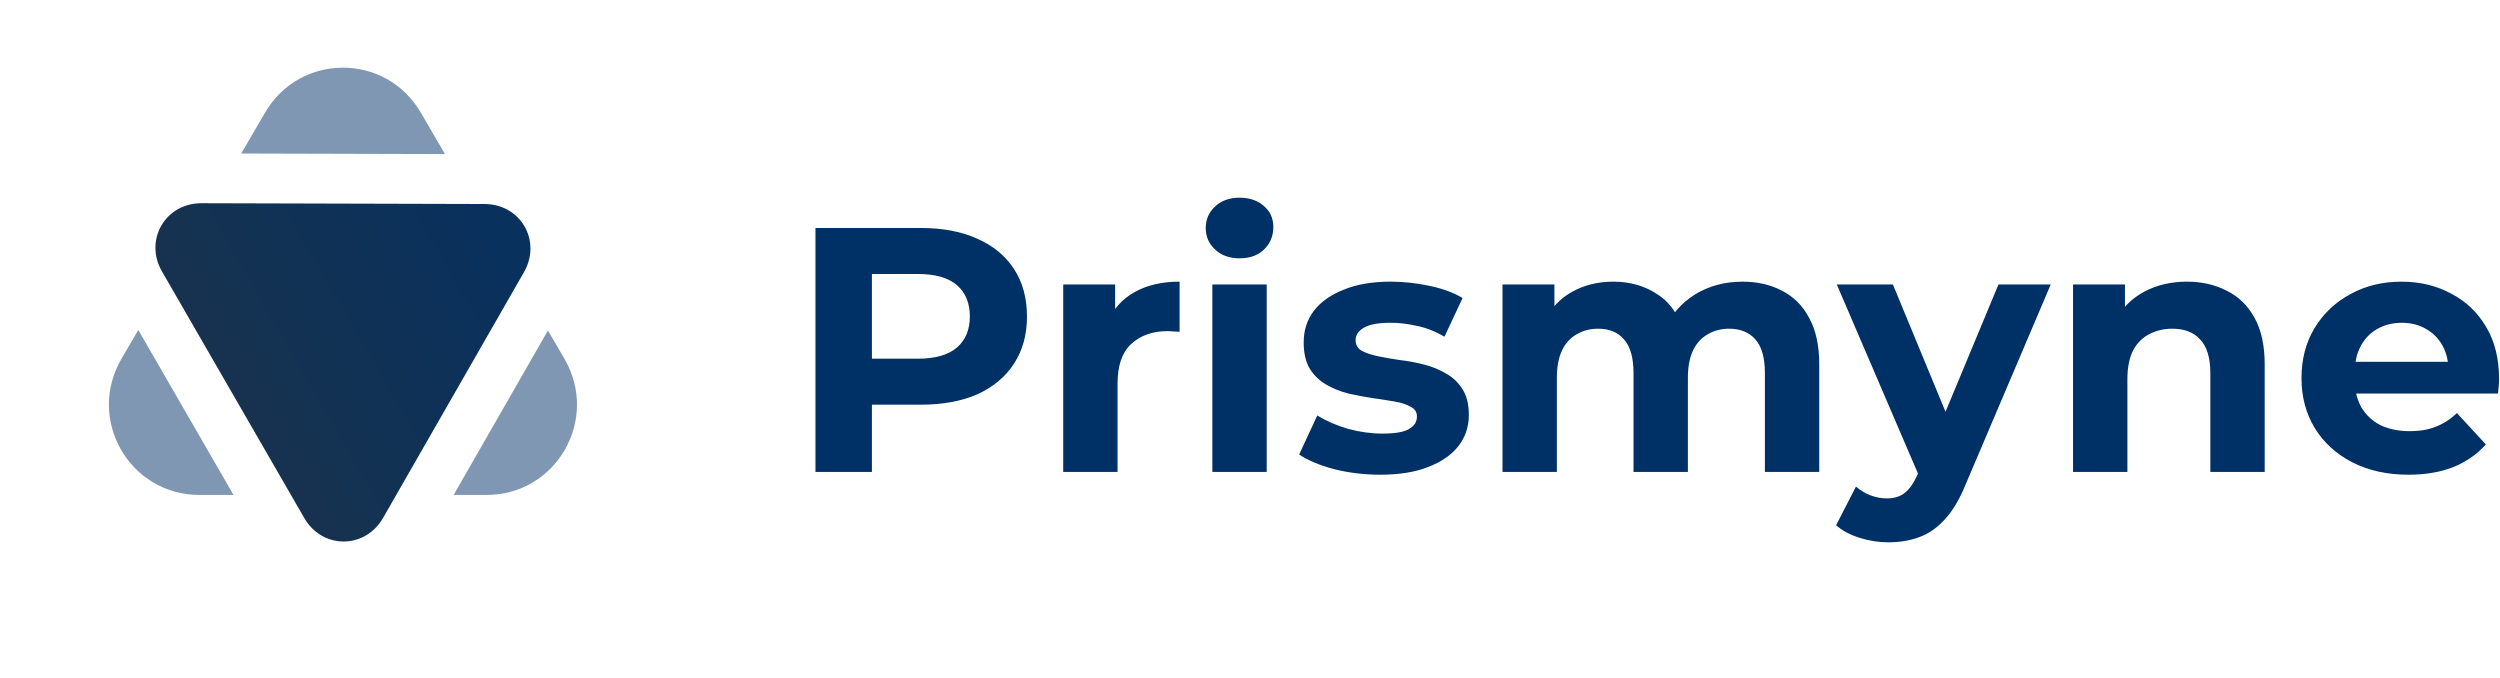 <?xml version="1.0" encoding="UTF-8" standalone="no"?>
<!-- Created with Inkscape (http://www.inkscape.org/) -->

<svg
   width="664.369mm"
   height="180.181mm"
   viewBox="0 0 664.369 180.181"
   version="1.1"
   id="svg1"
   xml:space="preserve"
   xmlns="http://www.w3.org/2000/svg"
   xmlns:svg="http://www.w3.org/2000/svg"><defs
     id="defs1"><linearGradient
       id="paint0_linear_145_2"
       x1="340"
       y1="-43.312"
       x2="340"
       y2="716.156"
       gradientUnits="userSpaceOnUse"
       gradientTransform="matrix(0.265,0,0,0.265,411.359,-3.146)"><stop
         stop-color="#003166"
         stop-opacity="0.5"
         id="stop2" /><stop
         offset="1"
         stop-color="#003166"
         stop-opacity="0.5"
         id="stop3" /></linearGradient><linearGradient
       id="paint1_linear_145_2"
       x1="668.271"
       y1="155.042"
       x2="11.457"
       y2="534.097"
       gradientUnits="userSpaceOnUse"
       gradientTransform="matrix(0.265,0,0,0.265,411.359,-3.146)"><stop
         stop-color="#003166"
         id="stop4" /><stop
         offset="1"
         stop-color="#223244"
         id="stop5" /></linearGradient><linearGradient
       id="paint0_linear_0_1"
       x1="790"
       y1="340.5"
       x2="2522"
       y2="340.5"
       gradientUnits="userSpaceOnUse"
       gradientTransform="matrix(0.265,0,0,0.265,-2.038663e-5,2.117)"><stop
         stop-color="#003166"
         id="stop3-4" /><stop
         offset="1"
         stop-color="#003166"
         id="stop4-8" /></linearGradient></defs><g
     id="g3"
     transform="translate(-410.181)"><path
       d="m 501.318,17.979 c -8.022,0 -16.043,3.98 -20.688,11.941 l -6.346,10.876 54.154,0.152 -6.434,-11.028 C 517.361,21.959 509.339,17.979 501.318,17.979 Z m -54.385,69.703 -4.473,7.666 c -9.382,16.081 2.114,36.179 20.688,36.179 h 9.088 z m 108.858,0.148 -25.055,43.696 h 8.753 c 18.574,0 30.07,-20.097 20.688,-36.179 z"
       fill="url(#paint0_linear_145_2)"
       id="path1"
       style="fill:url(#paint0_linear_145_2);stroke-width:0.265" /><path
       d="m 463.741,54.004 c -9.636,-0.027 -15.33,9.789 -10.507,18.152 7.9e-4,0.001 7.9e-4,0.003 0.002,0.004 l 37.794,65.488 c 4.824,8.359 16.159,8.343 20.96,-0.029 L 549.418,72.342 C 554.196,64.009 548.549,54.242 538.964,54.215 Z"
       fill="url(#paint1_linear_145_2)"
       id="path2"
       style="fill:url(#paint1_linear_145_2);stroke-width:0.265" /></g><path
     d="M 216.707,125.413 V 60.59 h 28.059 c 5.803,0 10.804,0.957 15.002,2.871 4.198,1.852 7.44,4.538 9.723,8.057 2.283,3.519 3.426,7.717 3.426,12.594 0,4.815 -1.143,8.983 -3.426,12.502 -2.283,3.519 -5.525,6.235 -9.723,8.149 -4.198,1.852 -9.199,2.778 -15.002,2.778 h -19.725 l 6.668,-6.76 v 24.633 z m 15.002,-22.966 -6.668,-7.131 h 18.891 c 4.63,0 8.088,-0.988 10.372,-2.963 2.284,-1.976 3.426,-4.723 3.426,-8.242 0,-3.581 -1.142,-6.359 -3.426,-8.334 -2.284,-1.976 -5.741,-2.963 -10.372,-2.963 h -18.891 l 6.668,-7.131 z m 50.837,22.966 V 75.591 h 13.798 v 14.076 l -1.945,-4.075 c 1.482,-3.519 3.858,-6.174 7.131,-7.964 3.27,-1.852 7.252,-2.778 11.946,-2.778 v 13.335 c -0.619,-0.062 -1.175,-0.093 -1.667,-0.093 -0.495,-0.062 -1.019,-0.093 -1.574,-0.093 -3.953,0 -7.162,1.142 -9.631,3.426 -2.408,2.223 -3.612,5.711 -3.612,10.464 v 23.521 z m 39.635,0 V 75.591 h 14.446 v 49.821 z m 7.223,-56.766 c -2.654,0 -4.815,-0.772 -6.482,-2.315 -1.667,-1.543 -2.5,-3.457 -2.5,-5.741 0,-2.284 0.833,-4.198 2.5,-5.741 1.667,-1.543 3.829,-2.315 6.482,-2.315 2.656,0 4.815,0.741 6.482,2.223 1.667,1.42 2.5,3.272 2.5,5.556 0,2.408 -0.833,4.414 -2.5,6.019 -1.603,1.543 -3.765,2.315 -6.482,2.315 z m 37.42,57.507 c -4.26,0 -8.366,-0.494 -12.316,-1.482 -3.889,-1.05 -6.977,-2.346 -9.26,-3.889 l 4.815,-10.372 c 2.283,1.42 4.969,2.593 8.057,3.519 3.149,0.864 6.236,1.296 9.26,1.296 3.334,0 5.681,-0.401 7.038,-1.204 1.421,-0.802 2.13,-1.914 2.13,-3.334 0,-1.173 -0.556,-2.037 -1.667,-2.593 -1.05,-0.617 -2.469,-1.08 -4.26,-1.389 -1.791,-0.309 -3.765,-0.617 -5.927,-0.926 -2.098,-0.309 -4.228,-0.71 -6.39,-1.204 -2.162,-0.556 -4.135,-1.358 -5.927,-2.408 -1.791,-1.05 -3.241,-2.469 -4.352,-4.26 -1.05,-1.79 -1.574,-4.106 -1.574,-6.945 0,-3.149 0.894,-5.927 2.686,-8.334 1.852,-2.408 4.506,-4.291 7.964,-5.649 3.458,-1.42 7.594,-2.13 12.409,-2.13 3.395,0 6.853,0.37 10.372,1.111 3.519,0.741 6.451,1.821 8.797,3.241 l -4.815,10.279 c -2.408,-1.42 -4.847,-2.377 -7.316,-2.871 -2.408,-0.556 -4.755,-0.833 -7.038,-0.833 -3.209,0 -5.556,0.432 -7.038,1.296 -1.482,0.864 -2.223,1.976 -2.223,3.334 0,1.235 0.524,2.161 1.574,2.778 1.111,0.617 2.561,1.111 4.352,1.482 1.791,0.37 3.736,0.71 5.834,1.019 2.162,0.247 4.321,0.648 6.482,1.204 2.162,0.556 4.106,1.358 5.834,2.408 1.791,0.988 3.241,2.377 4.352,4.167 1.111,1.729 1.667,4.013 1.667,6.853 0,3.087 -0.926,5.834 -2.778,8.242 -1.852,2.346 -4.538,4.198 -8.057,5.556 -3.458,1.358 -7.686,2.037 -12.687,2.037 z m 96.266,-51.303 c 3.95,0 7.437,0.802 10.464,2.408 3.085,1.543 5.493,3.951 7.223,7.223 1.789,3.21 2.686,7.347 2.686,12.409 V 125.413 H 469.016 V 99.113 c 0,-4.013 -0.833,-6.976 -2.5,-8.89 -1.667,-1.914 -4.014,-2.871 -7.038,-2.871 -2.101,0 -3.982,0.494 -5.649,1.482 -1.667,0.926 -2.963,2.346 -3.889,4.26 -0.926,1.914 -1.389,4.352 -1.389,7.316 v 25.003 H 434.104 V 99.113 c 0,-4.013 -0.833,-6.976 -2.5,-8.89 -1.606,-1.914 -3.921,-2.871 -6.945,-2.871 -2.101,0 -3.982,0.494 -5.649,1.482 -1.667,0.926 -2.963,2.346 -3.889,4.26 -0.926,1.914 -1.389,4.352 -1.389,7.316 v 25.003 H 399.285 V 75.591 h 13.798 v 13.613 l -2.593,-3.982 c 1.728,-3.395 4.167,-5.958 7.316,-7.686 3.209,-1.79 6.853,-2.686 10.927,-2.686 4.567,0 8.549,1.173 11.946,3.519 3.455,2.284 5.741,5.803 6.853,10.557 L 442.439,87.537 c 1.667,-3.889 4.321,-6.976 7.964,-9.26 3.704,-2.284 7.932,-3.426 12.687,-3.426 z m 38.74,69.268 c -2.593,0 -5.157,-0.401 -7.686,-1.204 -2.532,-0.802 -4.601,-1.914 -6.204,-3.334 l 5.278,-10.279 c 1.111,0.988 2.376,1.759 3.797,2.315 1.482,0.556 2.932,0.833 4.352,0.833 2.037,0 3.641,-0.494 4.815,-1.482 1.233,-0.926 2.344,-2.5 3.334,-4.723 l 2.593,-6.112 1.111,-1.574 17.873,-42.968 h 13.891 l -22.503,52.877 c -1.606,4.013 -3.458,7.161 -5.556,9.446 -2.037,2.284 -4.323,3.889 -6.853,4.815 -2.471,0.926 -5.218,1.389 -8.242,1.389 z m 8.52,-16.761 -22.225,-51.766 h 14.909 l 17.224,41.672 z m 70.837,-52.507 c 3.95,0 7.469,0.802 10.557,2.408 3.149,1.543 5.617,3.951 7.408,7.223 1.789,3.21 2.686,7.347 2.686,12.409 V 125.413 H 587.391 V 99.113 c 0,-4.013 -0.897,-6.976 -2.686,-8.89 -1.73,-1.914 -4.199,-2.871 -7.408,-2.871 -2.286,0 -4.352,0.494 -6.204,1.482 -1.791,0.926 -3.212,2.377 -4.26,4.352 -0.99,1.976 -1.482,4.507 -1.482,7.594 v 24.633 H 550.905 V 75.591 h 13.798 v 13.798 l -2.593,-4.167 c 1.789,-3.334 4.352,-5.896 7.686,-7.686 3.334,-1.79 7.131,-2.686 11.39,-2.686 z m 58.859,51.303 c -5.681,0 -10.681,-1.111 -15.002,-3.334 -4.26,-2.223 -7.564,-5.247 -9.909,-9.075 -2.347,-3.889 -3.519,-8.303 -3.519,-13.242 0,-5.001 1.14,-9.415 3.426,-13.242 2.344,-3.889 5.524,-6.914 9.538,-9.075 4.011,-2.223 8.549,-3.334 13.613,-3.334 4.876,0 9.26,1.05 13.15,3.149 3.95,2.037 7.067,5.001 9.353,8.89 2.283,3.828 3.426,8.427 3.426,13.798 0,0.556 -0.032,1.204 -0.093,1.945 -0.063,0.679 -0.124,1.327 -0.185,1.945 h -40.468 v -8.427 h 32.874 l -5.556,2.5 c 0,-2.593 -0.526,-4.846 -1.574,-6.76 -1.05,-1.914 -2.5,-3.395 -4.352,-4.445 -1.852,-1.111 -4.014,-1.667 -6.482,-1.667 -2.471,0 -4.662,0.556 -6.575,1.667 -1.852,1.05 -3.305,2.562 -4.352,4.538 -1.05,1.914 -1.574,4.198 -1.574,6.853 v 2.223 c 0,2.716 0.585,5.124 1.76,7.223 1.233,2.037 2.932,3.612 5.093,4.723 2.223,1.05 4.815,1.574 7.779,1.574 2.654,0 4.969,-0.401 6.945,-1.204 2.037,-0.802 3.889,-2.006 5.556,-3.612 l 7.686,8.334 c -2.286,2.593 -5.157,4.599 -8.612,6.019 -3.458,1.358 -7.44,2.037 -11.946,2.037 z"
     fill="url(#paint0_linear_0_1)"
     id="path1-0"
     style="fill:url(#paint0_linear_0_1);stroke-width:0.265" /></svg>
